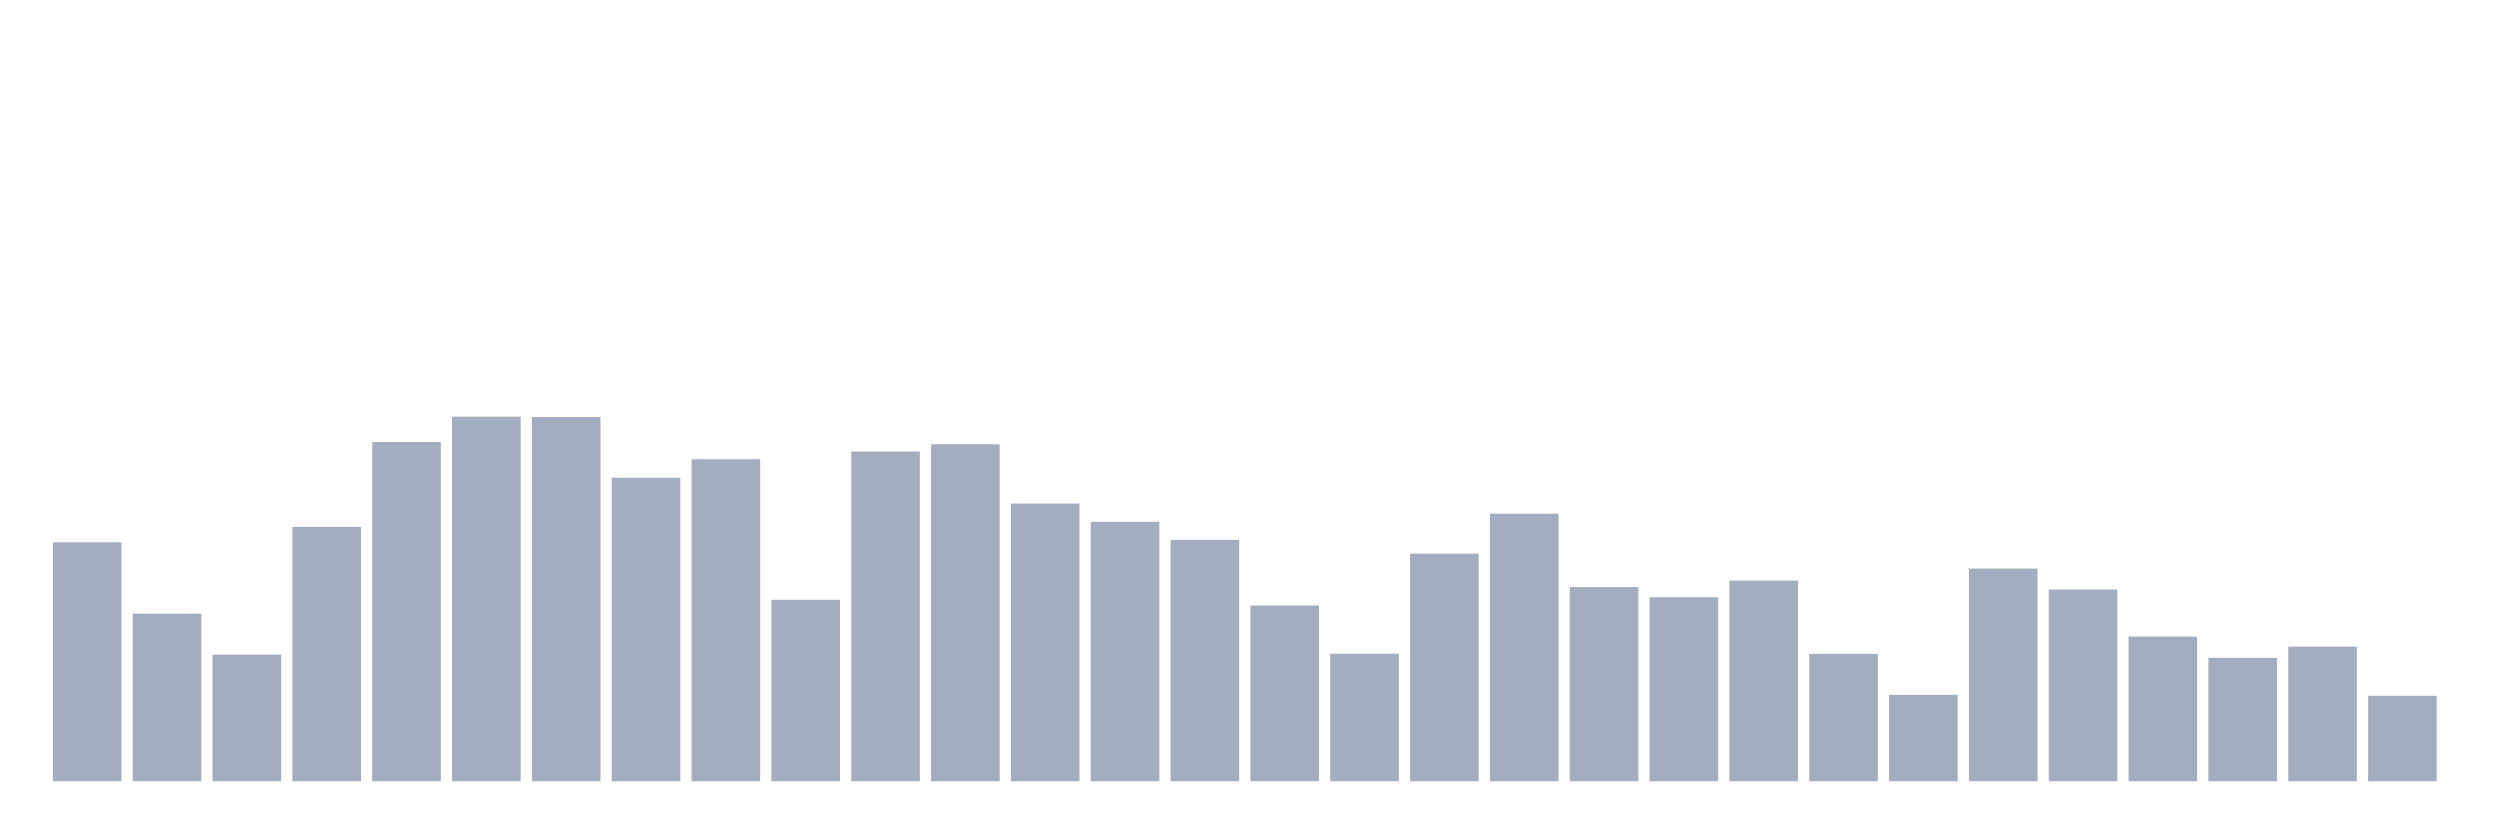 <svg xmlns="http://www.w3.org/2000/svg" viewBox="0 0 480 160"><g transform="translate(10,10)"><rect class="bar" x="0.153" width="13.175" y="94.131" height="45.869" fill="rgb(164,173,192)"></rect><rect class="bar" x="15.482" width="13.175" y="107.831" height="32.169" fill="rgb(164,173,192)"></rect><rect class="bar" x="30.81" width="13.175" y="115.694" height="24.306" fill="rgb(164,173,192)"></rect><rect class="bar" x="46.138" width="13.175" y="91.161" height="48.839" fill="rgb(164,173,192)"></rect><rect class="bar" x="61.466" width="13.175" y="74.875" height="65.125" fill="rgb(164,173,192)"></rect><rect class="bar" x="76.794" width="13.175" y="70" height="70" fill="rgb(164,173,192)"></rect><rect class="bar" x="92.123" width="13.175" y="70.07" height="69.93" fill="rgb(164,173,192)"></rect><rect class="bar" x="107.451" width="13.175" y="81.725" height="58.275" fill="rgb(164,173,192)"></rect><rect class="bar" x="122.779" width="13.175" y="78.178" height="61.822" fill="rgb(164,173,192)"></rect><rect class="bar" x="138.107" width="13.175" y="105.157" height="34.843" fill="rgb(164,173,192)"></rect><rect class="bar" x="153.436" width="13.175" y="76.692" height="63.308" fill="rgb(164,173,192)"></rect><rect class="bar" x="168.764" width="13.175" y="75.295" height="64.705" fill="rgb(164,173,192)"></rect><rect class="bar" x="184.092" width="13.175" y="86.687" height="53.313" fill="rgb(164,173,192)"></rect><rect class="bar" x="199.42" width="13.175" y="90.182" height="49.818" fill="rgb(164,173,192)"></rect><rect class="bar" x="214.748" width="13.175" y="93.66" height="46.34" fill="rgb(164,173,192)"></rect><rect class="bar" x="230.077" width="13.175" y="106.258" height="33.742" fill="rgb(164,173,192)"></rect><rect class="bar" x="245.405" width="13.175" y="115.519" height="24.481" fill="rgb(164,173,192)"></rect><rect class="bar" x="260.733" width="13.175" y="96.298" height="43.702" fill="rgb(164,173,192)"></rect><rect class="bar" x="276.061" width="13.175" y="88.627" height="51.373" fill="rgb(164,173,192)"></rect><rect class="bar" x="291.39" width="13.175" y="102.711" height="37.289" fill="rgb(164,173,192)"></rect><rect class="bar" x="306.718" width="13.175" y="104.668" height="35.332" fill="rgb(164,173,192)"></rect><rect class="bar" x="322.046" width="13.175" y="101.47" height="38.53" fill="rgb(164,173,192)"></rect><rect class="bar" x="337.374" width="13.175" y="115.537" height="24.463" fill="rgb(164,173,192)"></rect><rect class="bar" x="352.702" width="13.175" y="123.417" height="16.583" fill="rgb(164,173,192)"></rect><rect class="bar" x="368.031" width="13.175" y="99.164" height="40.836" fill="rgb(164,173,192)"></rect><rect class="bar" x="383.359" width="13.175" y="103.183" height="36.817" fill="rgb(164,173,192)"></rect><rect class="bar" x="398.687" width="13.175" y="112.217" height="27.783" fill="rgb(164,173,192)"></rect><rect class="bar" x="414.015" width="13.175" y="116.306" height="23.694" fill="rgb(164,173,192)"></rect><rect class="bar" x="429.344" width="13.175" y="114.156" height="25.844" fill="rgb(164,173,192)"></rect><rect class="bar" x="444.672" width="13.175" y="123.592" height="16.408" fill="rgb(164,173,192)"></rect></g></svg>